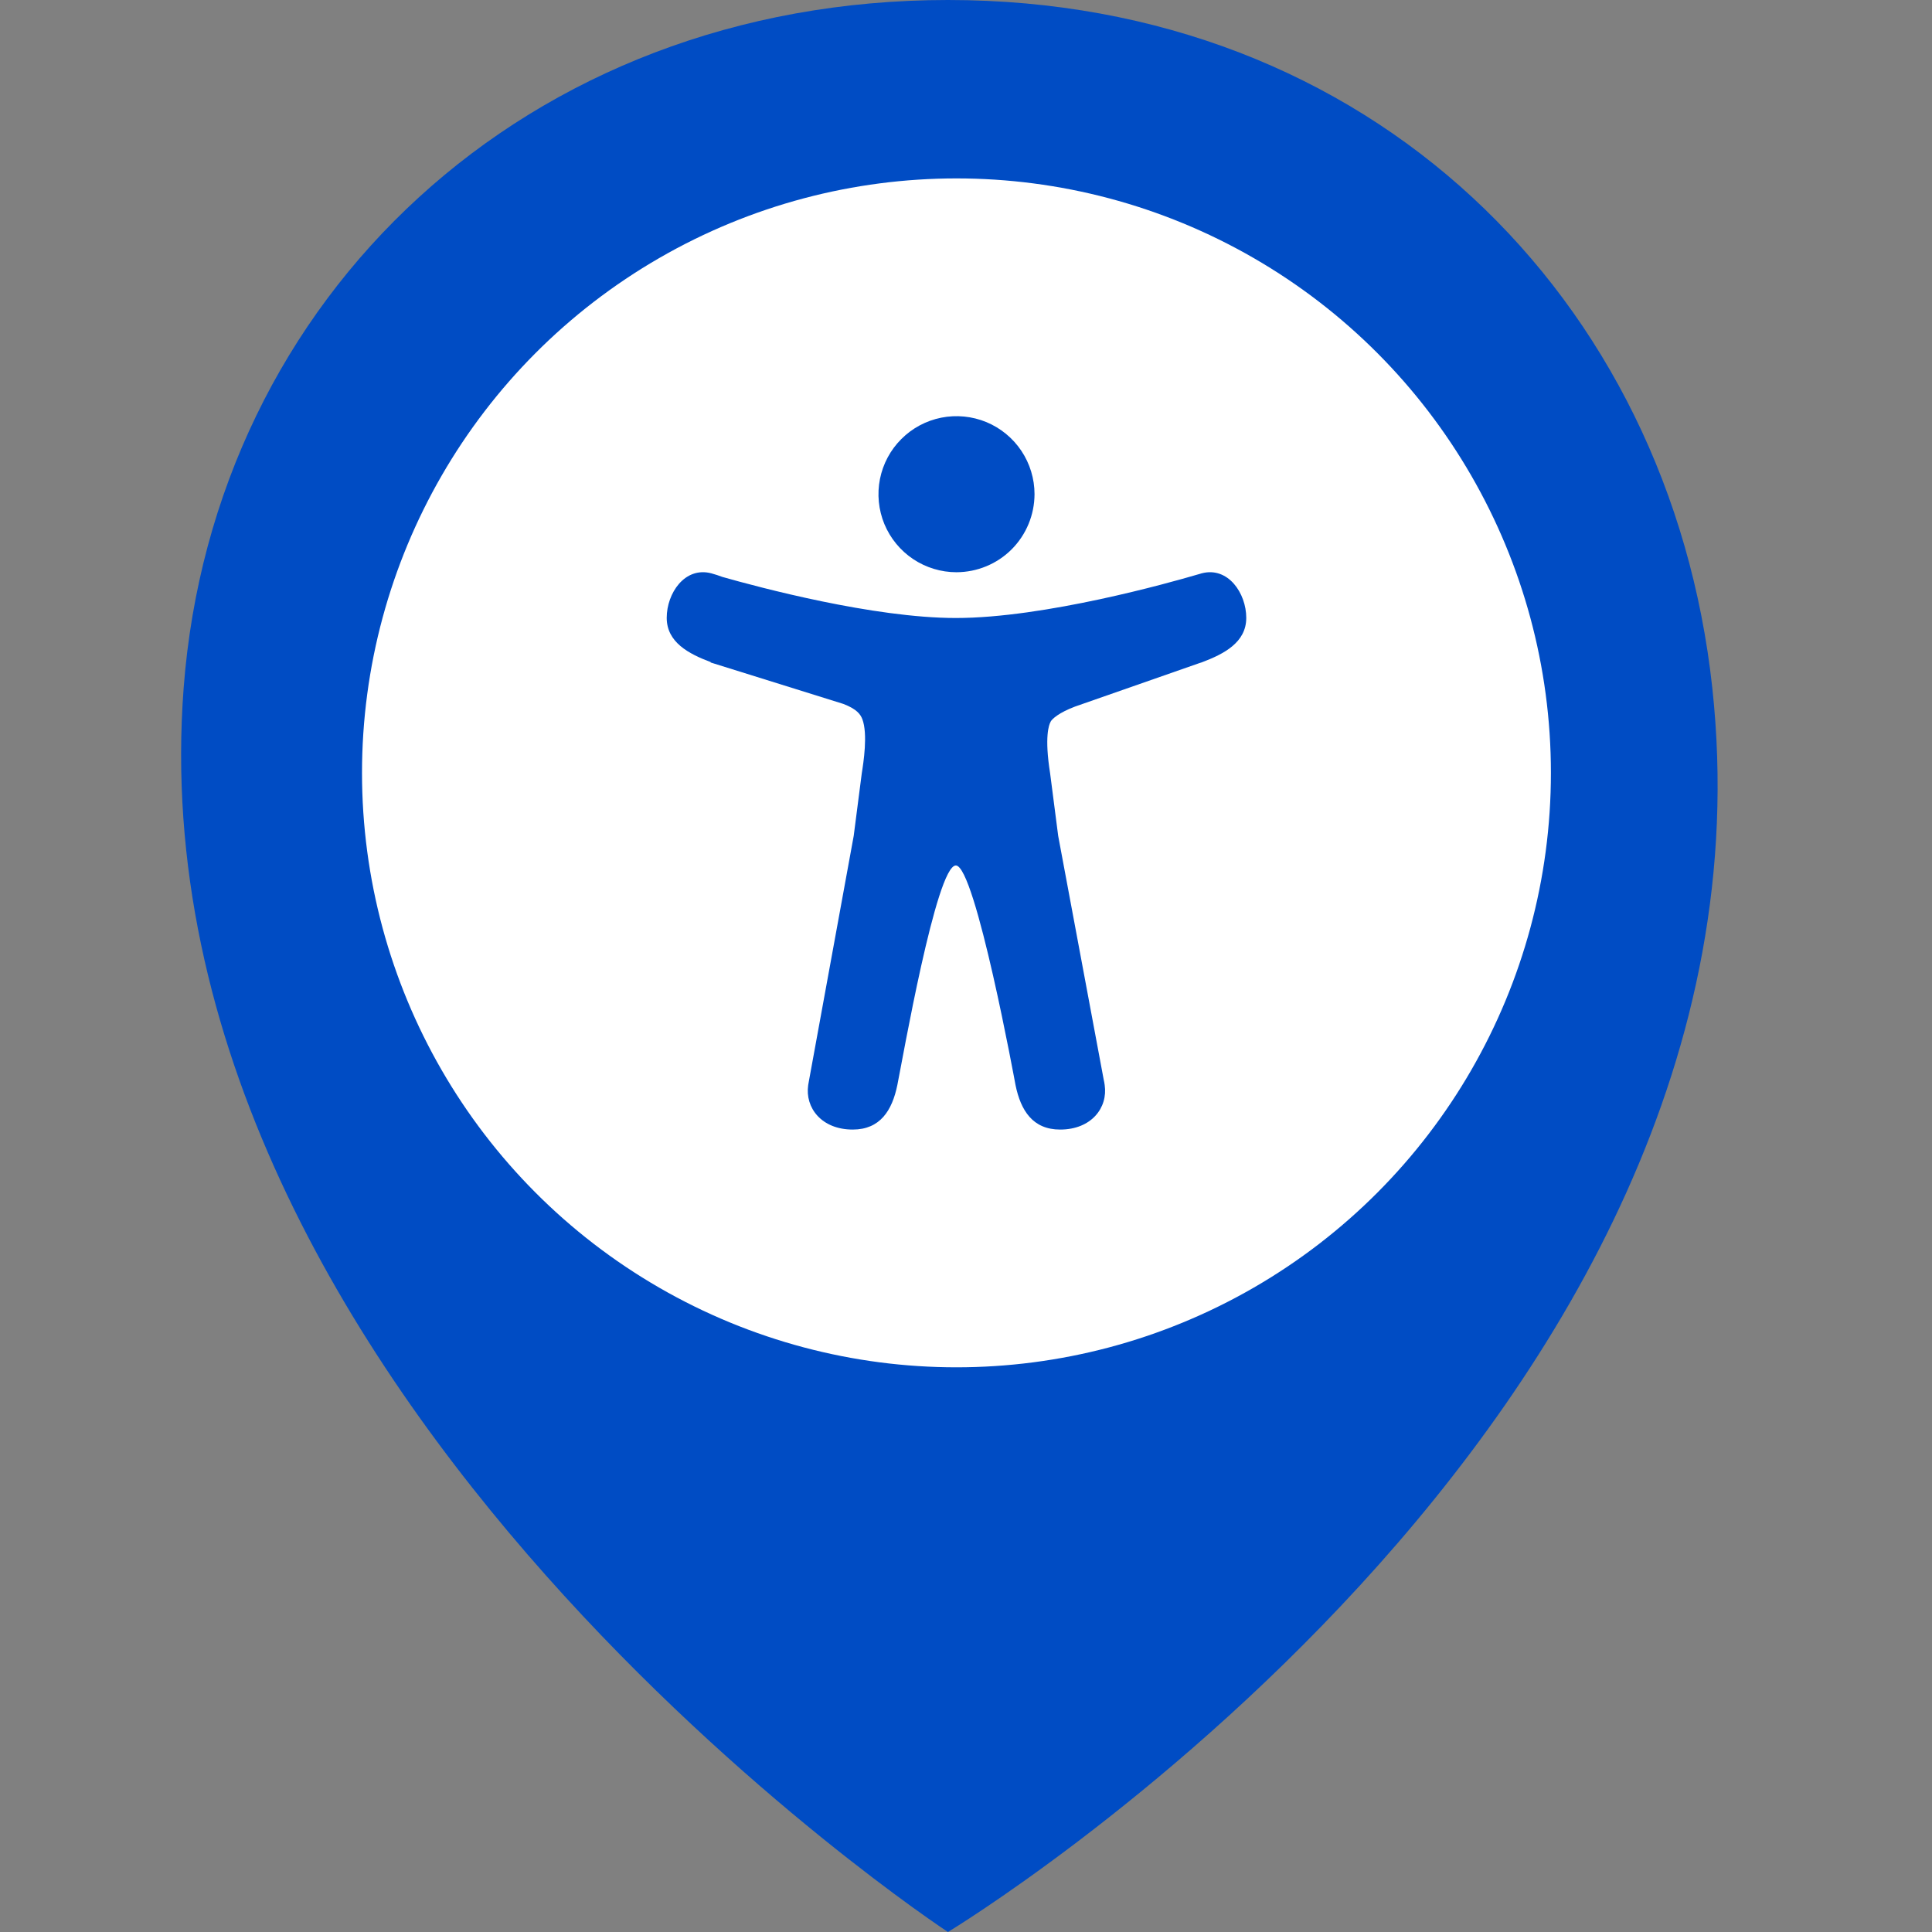 <svg width="32" height="32" viewBox="0 0 32 32" fill="none" xmlns="http://www.w3.org/2000/svg">
<rect x="0" y="0" width="32" height="32" fill="#808080" stroke="none"/>
<path d="M15.701 0C8.713 0 3.535 4.923 3.042 11.393C2.151 23.105 15.701 32 15.701 32C15.701 32 29.683 23.559 28.361 11.393C27.658 4.923 22.69 0 15.701 0Z" fill="#004CC4"/>
<circle cx="15.842" cy="12.801" r="9.846" fill="white"/>
<g clip-path="url(#clip0_4147_224098)">
<path d="M15.842 9.478C15.587 9.478 15.337 9.402 15.124 9.26C14.912 9.118 14.746 8.916 14.648 8.68C14.551 8.444 14.525 8.184 14.575 7.933C14.625 7.683 14.748 7.452 14.929 7.272C15.109 7.091 15.34 6.968 15.59 6.918C15.841 6.868 16.101 6.894 16.337 6.991C16.573 7.089 16.775 7.255 16.917 7.467C17.059 7.68 17.135 7.93 17.135 8.185C17.134 8.528 16.998 8.856 16.756 9.099C16.514 9.341 16.185 9.477 15.842 9.478Z" fill="#004CC4"/>
<path d="M19.904 9.496L19.893 9.499L19.884 9.502C19.861 9.508 19.838 9.515 19.814 9.522C19.385 9.648 17.301 10.236 15.832 10.236C14.468 10.236 12.572 9.728 11.966 9.556C11.905 9.533 11.844 9.513 11.781 9.496C11.342 9.381 11.043 9.826 11.043 10.233C11.043 10.637 11.405 10.829 11.771 10.966V10.973L13.968 11.659C14.193 11.745 14.252 11.833 14.282 11.909C14.377 12.154 14.301 12.638 14.274 12.806L14.14 13.845L13.397 17.911C13.395 17.922 13.393 17.933 13.391 17.945L13.386 17.974C13.332 18.347 13.606 18.709 14.124 18.709C14.576 18.709 14.776 18.396 14.863 17.971C14.949 17.547 15.509 14.335 15.832 14.335C16.155 14.335 16.82 17.971 16.82 17.971C16.907 18.396 17.107 18.709 17.559 18.709C18.079 18.709 18.352 18.345 18.297 17.971C18.293 17.94 18.287 17.909 18.28 17.878L17.527 13.845L17.393 12.807C17.297 12.202 17.374 12.002 17.401 11.956C17.401 11.954 17.402 11.953 17.402 11.952C17.427 11.906 17.541 11.803 17.806 11.703L19.866 10.983C19.879 10.979 19.891 10.975 19.904 10.971C20.273 10.832 20.642 10.641 20.642 10.234C20.642 9.827 20.342 9.381 19.904 9.496Z" fill="#004CC4"/>
</g>
<defs>
<clipPath id="clip0_4147_224098">
<rect width="11.815" height="11.815" fill="white" transform="translate(9.935 6.893)"/>
</clipPath>
</defs>
</svg>
